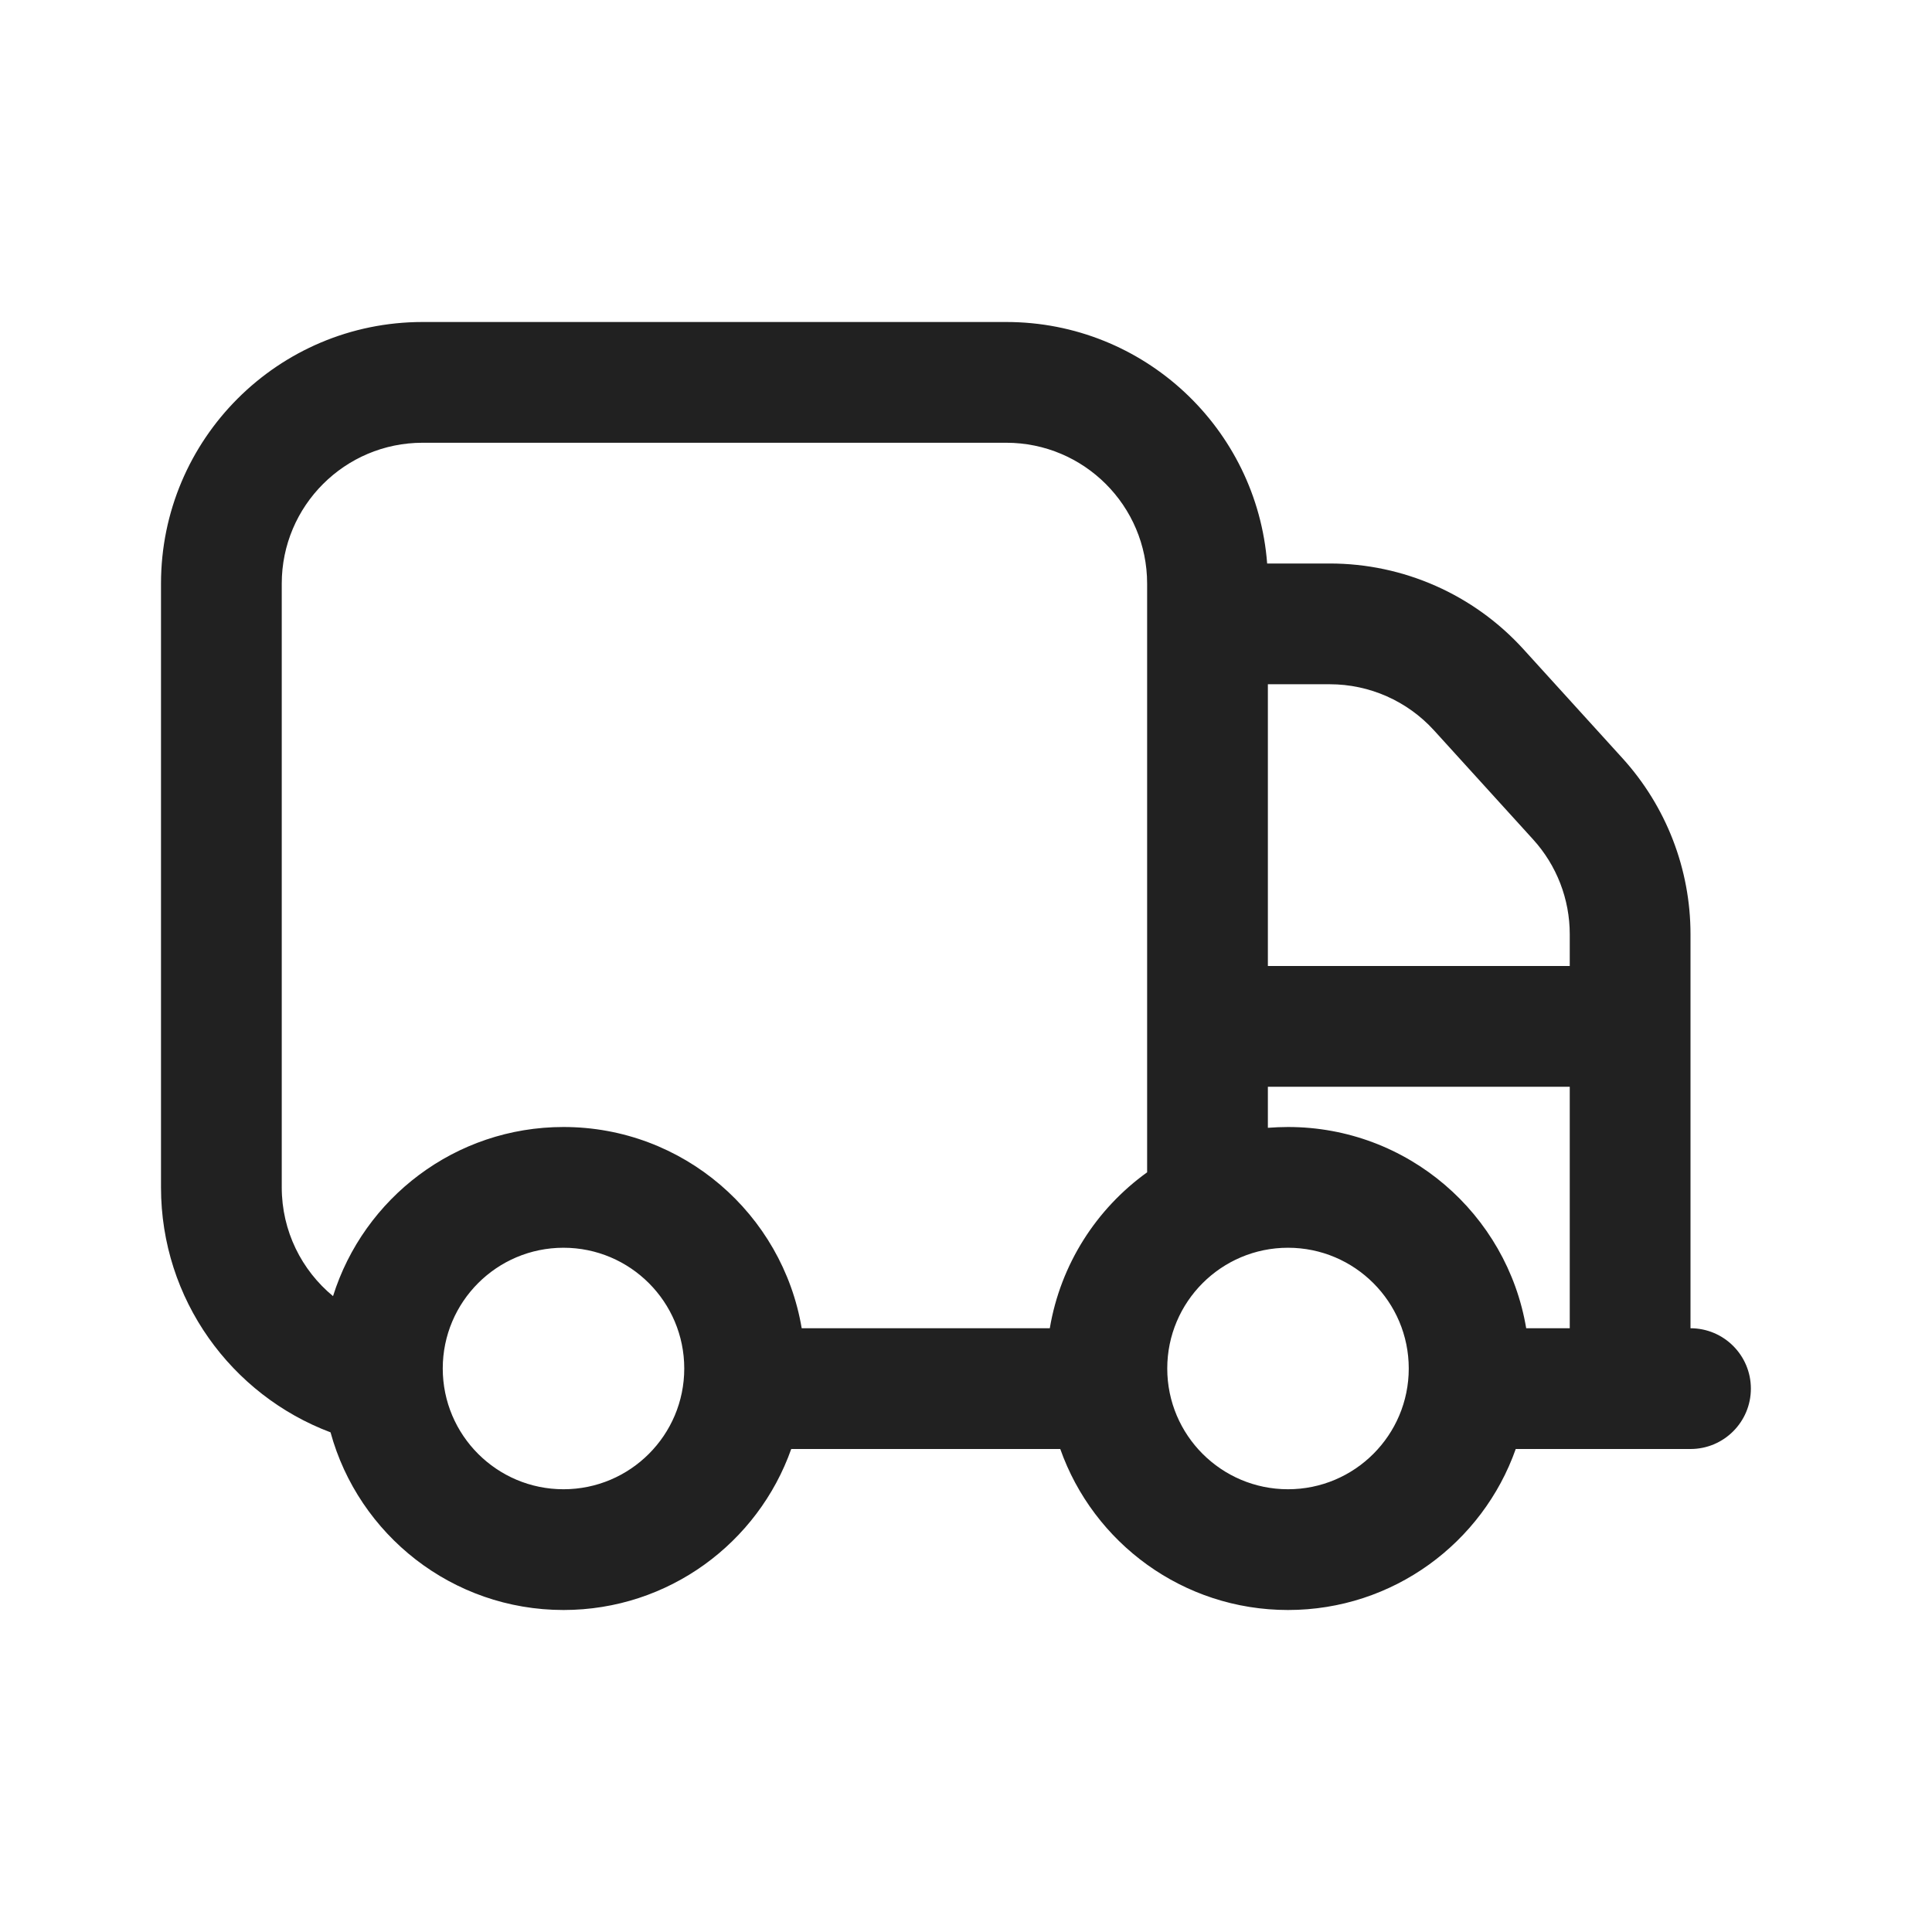 <svg width="24" height="24" viewBox="0 0 24 24" fill="none" xmlns="http://www.w3.org/2000/svg">
<path d="M5.25 4C3.455 4 2 5.455 2 7.25V14.75C2 16.142 2.875 17.33 4.106 17.793C4.454 19.065 5.618 20 7 20C8.306 20 9.417 19.165 9.829 18H13.171C13.582 19.165 14.694 20 16 20C17.306 20 18.418 19.165 18.829 18H21C21.414 18 21.75 17.664 21.75 17.25C21.75 16.836 21.414 16.5 21 16.5V11.605C21 10.797 20.699 10.018 20.155 9.419L18.924 8.064C18.308 7.386 17.435 7 16.519 7H15.741C15.613 5.322 14.211 4 12.5 4H5.25ZM18.959 16.5C18.721 15.081 17.486 14 16 14C15.916 14 15.832 14.004 15.75 14.01V13.5H19.5V16.5H18.959ZM14.25 14.563C13.621 15.015 13.175 15.704 13.041 16.5H9.959C9.72 15.081 8.486 14 7 14C5.656 14 4.519 14.883 4.137 16.101C3.748 15.78 3.5 15.294 3.5 14.75V7.25C3.5 6.284 4.284 5.5 5.25 5.5H12.5C13.466 5.5 14.25 6.284 14.25 7.25V14.563ZM15.75 8.5H16.519C17.012 8.5 17.482 8.708 17.814 9.073L19.045 10.428C19.338 10.75 19.5 11.17 19.5 11.605V12H15.75V8.5ZM7 15.5C7.828 15.5 8.5 16.172 8.5 17C8.5 17.828 7.828 18.5 7 18.5C6.172 18.5 5.5 17.828 5.5 17C5.5 16.172 6.172 15.5 7 15.5ZM16 15.5C16.828 15.5 17.5 16.172 17.5 17C17.5 17.828 16.828 18.5 16 18.5C15.172 18.5 14.5 17.828 14.5 17C14.5 16.172 15.172 15.5 16 15.5Z" fill="#212121"/>
</svg>
